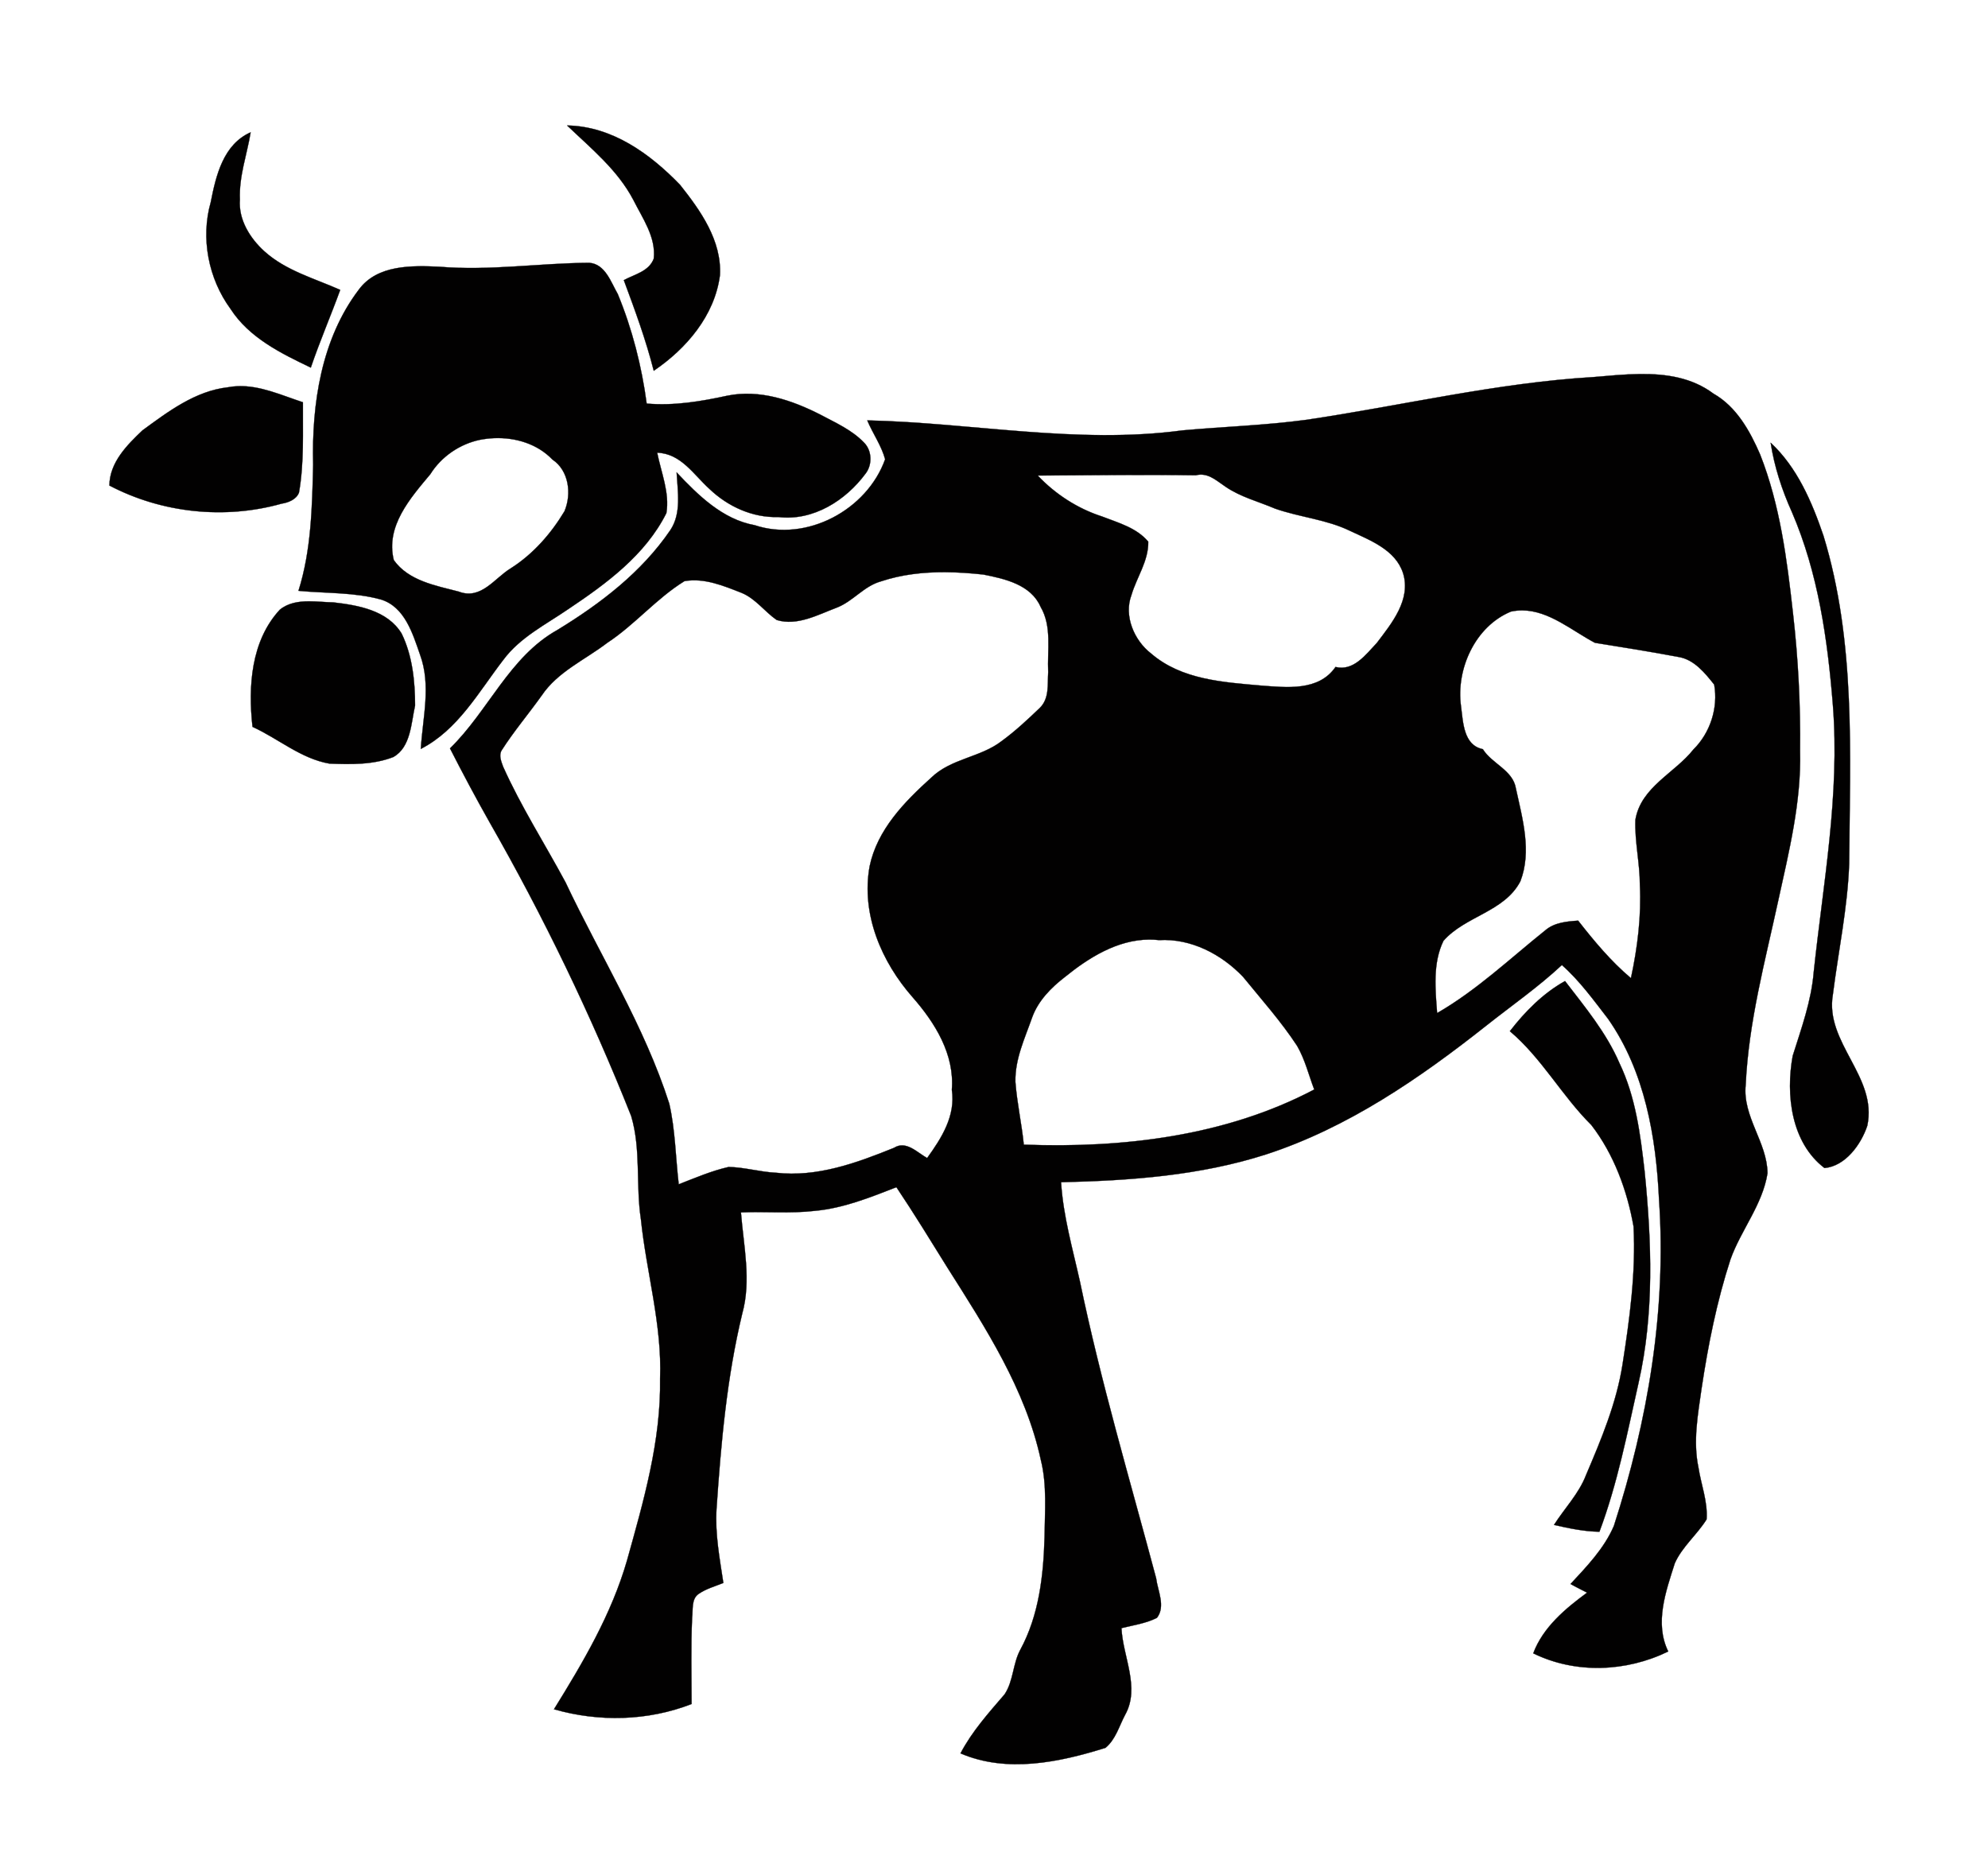<?xml version="1.0" ?>
<svg xmlns="http://www.w3.org/2000/svg" xmlns:cc="http://creativecommons.org/ns#" xmlns:dc="http://purl.org/dc/elements/1.1/" xmlns:ev="http://www.w3.org/2001/xml-events" xmlns:inkscape="http://www.inkscape.org/namespaces/inkscape" xmlns:rdf="http://www.w3.org/1999/02/22-rdf-syntax-ns#" xmlns:sodipodi="http://sodipodi.sourceforge.net/DTD/sodipodi-0.dtd" xmlns:svg="http://www.w3.org/2000/svg" xmlns:xlink="http://www.w3.org/1999/xlink" baseProfile="full" height="559px" version="1.1" viewBox="0 0 80 80" width="600px" x="0px" y="0px">
	<defs/>
	<path d="M 21.561,5.42 C 22.605,6.418 23.739,7.337 24.42,8.63 C 24.817,9.424 25.407,10.241 25.304,11.171 C 25.1,11.727 24.465,11.851 24.011,12.101 C 24.488,13.383 24.964,14.676 25.304,16.014 C 26.711,15.061 27.936,13.632 28.163,11.885 C 28.242,10.388 27.323,9.095 26.439,7.983 C 25.146,6.645 23.512,5.454 21.561,5.42 L 21.561,5.42 M 7.893,5.715 C 6.713,6.237 6.396,7.575 6.169,8.732 C 5.727,10.286 6.067,12.033 7.02,13.337 C 7.825,14.585 9.186,15.254 10.491,15.878 C 10.876,14.744 11.353,13.643 11.761,12.521 C 10.638,12.021 9.413,11.693 8.483,10.853 C 7.859,10.286 7.36,9.481 7.428,8.619 C 7.383,7.62 7.734,6.679 7.893,5.715 L 7.893,5.715 M 22.514,11.352 C 20.359,11.364 18.215,11.704 16.049,11.522 C 14.846,11.466 13.36,11.432 12.566,12.509 C 10.944,14.642 10.525,17.455 10.593,20.075 C 10.547,21.901 10.513,23.761 9.958,25.519 C 11.149,25.633 12.362,25.576 13.519,25.894 C 14.551,26.211 14.892,27.368 15.209,28.276 C 15.697,29.603 15.323,30.998 15.243,32.348 C 16.854,31.52 17.739,29.886 18.805,28.503 C 19.531,27.527 20.631,26.983 21.607,26.313 C 23.251,25.213 24.941,23.977 25.849,22.162 C 25.996,21.277 25.622,20.415 25.452,19.553 C 26.484,19.587 27.029,20.506 27.709,21.118 C 28.503,21.878 29.569,22.366 30.681,22.332 C 32.19,22.514 33.596,21.618 34.458,20.449 C 34.753,20.064 34.73,19.451 34.379,19.111 C 33.857,18.566 33.154,18.26 32.496,17.908 C 31.271,17.285 29.876,16.808 28.48,17.092 C 27.335,17.341 26.178,17.534 24.998,17.432 C 24.783,15.821 24.374,14.211 23.75,12.702 C 23.456,12.192 23.206,11.398 22.514,11.352 L 22.514,11.352 M 67.903,16.156 C 67.227,16.163 66.547,16.231 65.901,16.286 C 61.704,16.536 57.62,17.523 53.48,18.135 C 51.711,18.373 49.918,18.43 48.149,18.589 C 43.601,19.201 39.063,18.26 34.526,18.158 C 34.764,18.725 35.139,19.247 35.298,19.837 C 34.515,22.026 31.906,23.432 29.66,22.684 C 28.276,22.434 27.221,21.391 26.291,20.404 C 26.337,21.232 26.507,22.173 26.019,22.899 C 24.783,24.714 23.002,26.075 21.142,27.21 C 19.066,28.367 18.158,30.715 16.502,32.325 C 17.047,33.391 17.614,34.458 18.204,35.501 C 20.54,39.585 22.594,43.838 24.329,48.205 C 24.76,49.646 24.522,51.188 24.749,52.663 C 24.987,54.966 25.667,57.223 25.577,59.548 C 25.622,62.236 24.862,64.845 24.147,67.409 C 23.478,69.723 22.253,71.798 20.994,73.829 C 22.934,74.385 25.044,74.339 26.938,73.602 C 26.938,72.366 26.904,71.118 26.961,69.87 C 27.006,69.541 26.915,69.053 27.255,68.838 C 27.573,68.622 27.947,68.52 28.31,68.373 C 28.152,67.318 27.947,66.252 28.015,65.174 C 28.208,62.338 28.458,59.503 29.127,56.735 C 29.524,55.306 29.184,53.82 29.07,52.368 C 30.137,52.323 31.203,52.425 32.269,52.3 C 33.494,52.187 34.651,51.721 35.785,51.279 C 36.545,52.413 37.26,53.582 37.986,54.75 C 39.631,57.348 41.366,60.013 42.024,63.064 C 42.296,64.153 42.194,65.288 42.183,66.399 C 42.137,68.055 41.944,69.768 41.139,71.254 C 40.81,71.855 40.844,72.604 40.459,73.182 C 39.767,73.988 39.052,74.782 38.553,75.734 C 40.561,76.596 42.818,76.12 44.814,75.496 C 45.257,75.133 45.404,74.555 45.665,74.067 C 46.323,72.887 45.563,71.56 45.506,70.324 C 46.017,70.199 46.561,70.12 47.037,69.881 C 47.423,69.382 47.071,68.713 47.003,68.169 C 45.869,63.915 44.61,59.684 43.714,55.363 C 43.396,53.933 42.988,52.527 42.897,51.064 C 45.88,50.995 48.898,50.78 51.756,49.861 C 55.272,48.716 58.38,46.583 61.261,44.303 C 62.362,43.43 63.507,42.636 64.528,41.683 C 65.299,42.364 65.901,43.203 66.524,44.008 C 68.112,46.277 68.6,49.113 68.725,51.824 C 69.054,56.599 68.237,61.386 66.774,65.911 C 66.354,66.887 65.606,67.658 64.902,68.418 C 65.141,68.554 65.379,68.668 65.617,68.792 C 64.676,69.484 63.711,70.29 63.292,71.413 C 65.118,72.309 67.307,72.218 69.122,71.333 C 68.521,70.108 69.02,68.736 69.406,67.522 C 69.723,66.807 70.37,66.286 70.778,65.628 C 70.835,64.857 70.54,64.131 70.426,63.382 C 70.188,62.248 70.404,61.091 70.563,59.968 C 70.846,58.085 71.22,56.213 71.81,54.398 C 72.264,53.128 73.194,52.039 73.41,50.678 C 73.398,49.339 72.321,48.228 72.468,46.855 C 72.593,44.144 73.307,41.513 73.875,38.893 C 74.34,36.772 74.873,34.628 74.816,32.439 C 74.839,30.454 74.737,28.457 74.51,26.484 C 74.249,24.158 73.954,21.822 73.092,19.632 C 72.65,18.612 72.071,17.568 71.073,17.001 C 70.144,16.306 69.029,16.144 67.903,16.156 L 67.903,16.156 M 7.329,16.681 C 7.189,16.687 7.048,16.702 6.906,16.729 C 5.5,16.888 4.32,17.784 3.22,18.589 C 2.551,19.224 1.802,19.973 1.791,20.971 C 4.059,22.162 6.77,22.446 9.232,21.754 C 9.527,21.708 9.867,21.572 9.98,21.277 C 10.207,19.984 10.139,18.668 10.15,17.375 C 9.237,17.078 8.307,16.641 7.329,16.681 L 7.329,16.681 M 18.425,18.924 C 19.344,18.891 20.281,19.175 20.926,19.848 C 21.641,20.324 21.765,21.334 21.448,22.083 C 20.869,23.047 20.098,23.931 19.134,24.544 C 18.431,24.964 17.852,25.928 16.877,25.553 C 15.879,25.293 14.71,25.088 14.075,24.192 C 13.712,22.729 14.79,21.515 15.652,20.483 C 16.128,19.723 16.922,19.179 17.795,18.997 C 18.002,18.957 18.213,18.931 18.425,18.924 L 18.425,18.924 M 73.546,19.122 C 73.704,20.154 74.033,21.164 74.464,22.117 C 75.599,24.748 76.007,27.618 76.234,30.454 C 76.54,34.333 75.814,38.155 75.406,41.989 C 75.304,43.237 74.873,44.417 74.498,45.608 C 74.192,47.286 74.43,49.351 75.871,50.451 C 76.767,50.372 77.448,49.442 77.72,48.625 C 78.174,46.504 75.871,45.041 76.234,42.953 C 76.472,41.071 76.869,39.21 76.937,37.316 C 76.971,32.586 77.232,27.731 75.826,23.137 C 75.327,21.674 74.691,20.188 73.546,19.122 M 48.909,20.5 C 49.343,20.486 49.672,20.809 50.009,21.028 C 50.656,21.47 51.427,21.663 52.142,21.969 C 53.208,22.343 54.365,22.434 55.386,22.933 C 56.259,23.342 57.337,23.75 57.666,24.748 C 58.029,25.894 57.178,26.926 56.531,27.777 C 56.055,28.276 55.533,29.002 54.751,28.809 C 54.025,29.864 52.641,29.694 51.552,29.614 C 49.907,29.467 48.104,29.365 46.788,28.23 C 46.051,27.663 45.597,26.597 45.937,25.701 C 46.164,24.93 46.674,24.238 46.663,23.398 C 46.164,22.797 45.37,22.582 44.667,22.309 C 43.612,21.969 42.648,21.345 41.888,20.54 C 44.168,20.529 46.448,20.495 48.716,20.529 C 48.783,20.512 48.847,20.502 48.909,20.5 L 48.909,20.5 M 37.875,24.714 C 38.434,24.716 38.991,24.757 39.54,24.816 C 40.459,24.998 41.593,25.247 42.013,26.211 C 42.512,27.062 42.296,28.094 42.341,29.036 C 42.307,29.558 42.398,30.17 41.978,30.578 C 41.457,31.077 40.924,31.577 40.334,32.008 C 39.415,32.722 38.145,32.756 37.283,33.596 C 36.126,34.639 34.957,35.841 34.628,37.418 C 34.254,39.483 35.139,41.547 36.489,43.078 C 37.453,44.178 38.303,45.54 38.179,47.071 C 38.349,48.194 37.736,49.158 37.112,50.02 C 36.681,49.782 36.205,49.249 35.683,49.578 C 34.061,50.236 32.348,50.859 30.579,50.655 C 29.887,50.621 29.218,50.417 28.537,50.406 C 27.789,50.576 27.085,50.882 26.382,51.154 C 26.246,49.986 26.235,48.818 25.974,47.672 C 24.896,44.303 22.991,41.286 21.493,38.11 C 20.597,36.443 19.565,34.832 18.794,33.108 C 18.714,32.881 18.601,32.62 18.737,32.405 C 19.259,31.588 19.894,30.839 20.461,30.045 C 21.153,29.013 22.333,28.503 23.297,27.765 C 24.488,26.983 25.418,25.848 26.632,25.1 C 27.494,24.952 28.322,25.304 29.104,25.61 C 29.705,25.86 30.091,26.416 30.613,26.779 C 31.498,27.051 32.394,26.552 33.21,26.245 C 33.914,25.973 34.379,25.315 35.116,25.111 C 36.009,24.813 36.944,24.711 37.875,24.714 L 37.875,24.714 M 10.414,25.973 C 9.956,25.974 9.51,26.043 9.152,26.336 C 7.904,27.686 7.78,29.66 7.973,31.395 C 9.095,31.906 10.06,32.768 11.296,32.983 C 12.215,33.017 13.179,33.04 14.052,32.7 C 14.812,32.28 14.824,31.225 14.994,30.476 C 14.994,29.433 14.88,28.321 14.415,27.368 C 13.803,26.359 12.532,26.143 11.466,26.019 C 11.134,26.014 10.77,25.973 10.414,25.973 L 10.414,25.973 M 62.832,26.365 C 63.984,26.377 64.975,27.249 65.957,27.765 C 67.16,27.958 68.373,28.151 69.576,28.378 C 70.245,28.491 70.71,29.07 71.107,29.569 C 71.288,30.567 70.937,31.656 70.211,32.371 C 69.394,33.403 67.942,33.993 67.704,35.41 C 67.67,36.352 67.897,37.282 67.897,38.223 C 67.965,39.573 67.795,40.934 67.511,42.25 C 66.649,41.524 65.923,40.651 65.231,39.766 C 64.744,39.8 64.211,39.846 63.825,40.174 C 62.294,41.399 60.853,42.772 59.14,43.759 C 59.061,42.727 58.947,41.604 59.412,40.64 C 60.354,39.562 62.044,39.392 62.736,38.065 C 63.235,36.772 62.827,35.365 62.543,34.061 C 62.418,33.267 61.511,32.994 61.114,32.359 C 60.275,32.189 60.263,31.191 60.172,30.51 C 59.946,28.9 60.785,27.051 62.328,26.416 C 62.499,26.379 62.668,26.363 62.832,26.365 L 62.832,26.365 M 46.697,40.583 C 46.839,40.582 46.984,40.59 47.128,40.606 C 48.512,40.526 49.828,41.218 50.758,42.194 C 51.552,43.169 52.403,44.122 53.094,45.177 C 53.435,45.767 53.594,46.436 53.832,47.06 C 49.998,49.079 45.563,49.6 41.287,49.442 C 41.196,48.534 40.992,47.638 40.924,46.731 C 40.901,45.744 41.332,44.848 41.65,43.94 C 41.91,43.226 42.466,42.659 43.056,42.205 C 44.094,41.362 45.327,40.593 46.697,40.583 L 46.697,40.583 M 64.664,42.375 C 63.711,42.908 62.94,43.691 62.282,44.541 C 63.666,45.71 64.528,47.332 65.799,48.591 C 66.774,49.85 67.352,51.427 67.625,52.981 C 67.727,54.977 67.455,56.973 67.148,58.936 C 66.887,60.603 66.23,62.168 65.572,63.711 C 65.265,64.516 64.642,65.151 64.188,65.866 C 64.834,66.014 65.481,66.15 66.15,66.161 C 66.933,64.074 67.352,61.896 67.84,59.73 C 68.521,56.735 68.407,53.627 68.101,50.587 C 67.92,48.999 67.715,47.377 67.012,45.914 C 66.445,44.598 65.526,43.498 64.664,42.375 L 64.664,42.375" fill="#020101" stroke="#020101" stroke-width="0.011"/>
</svg>
